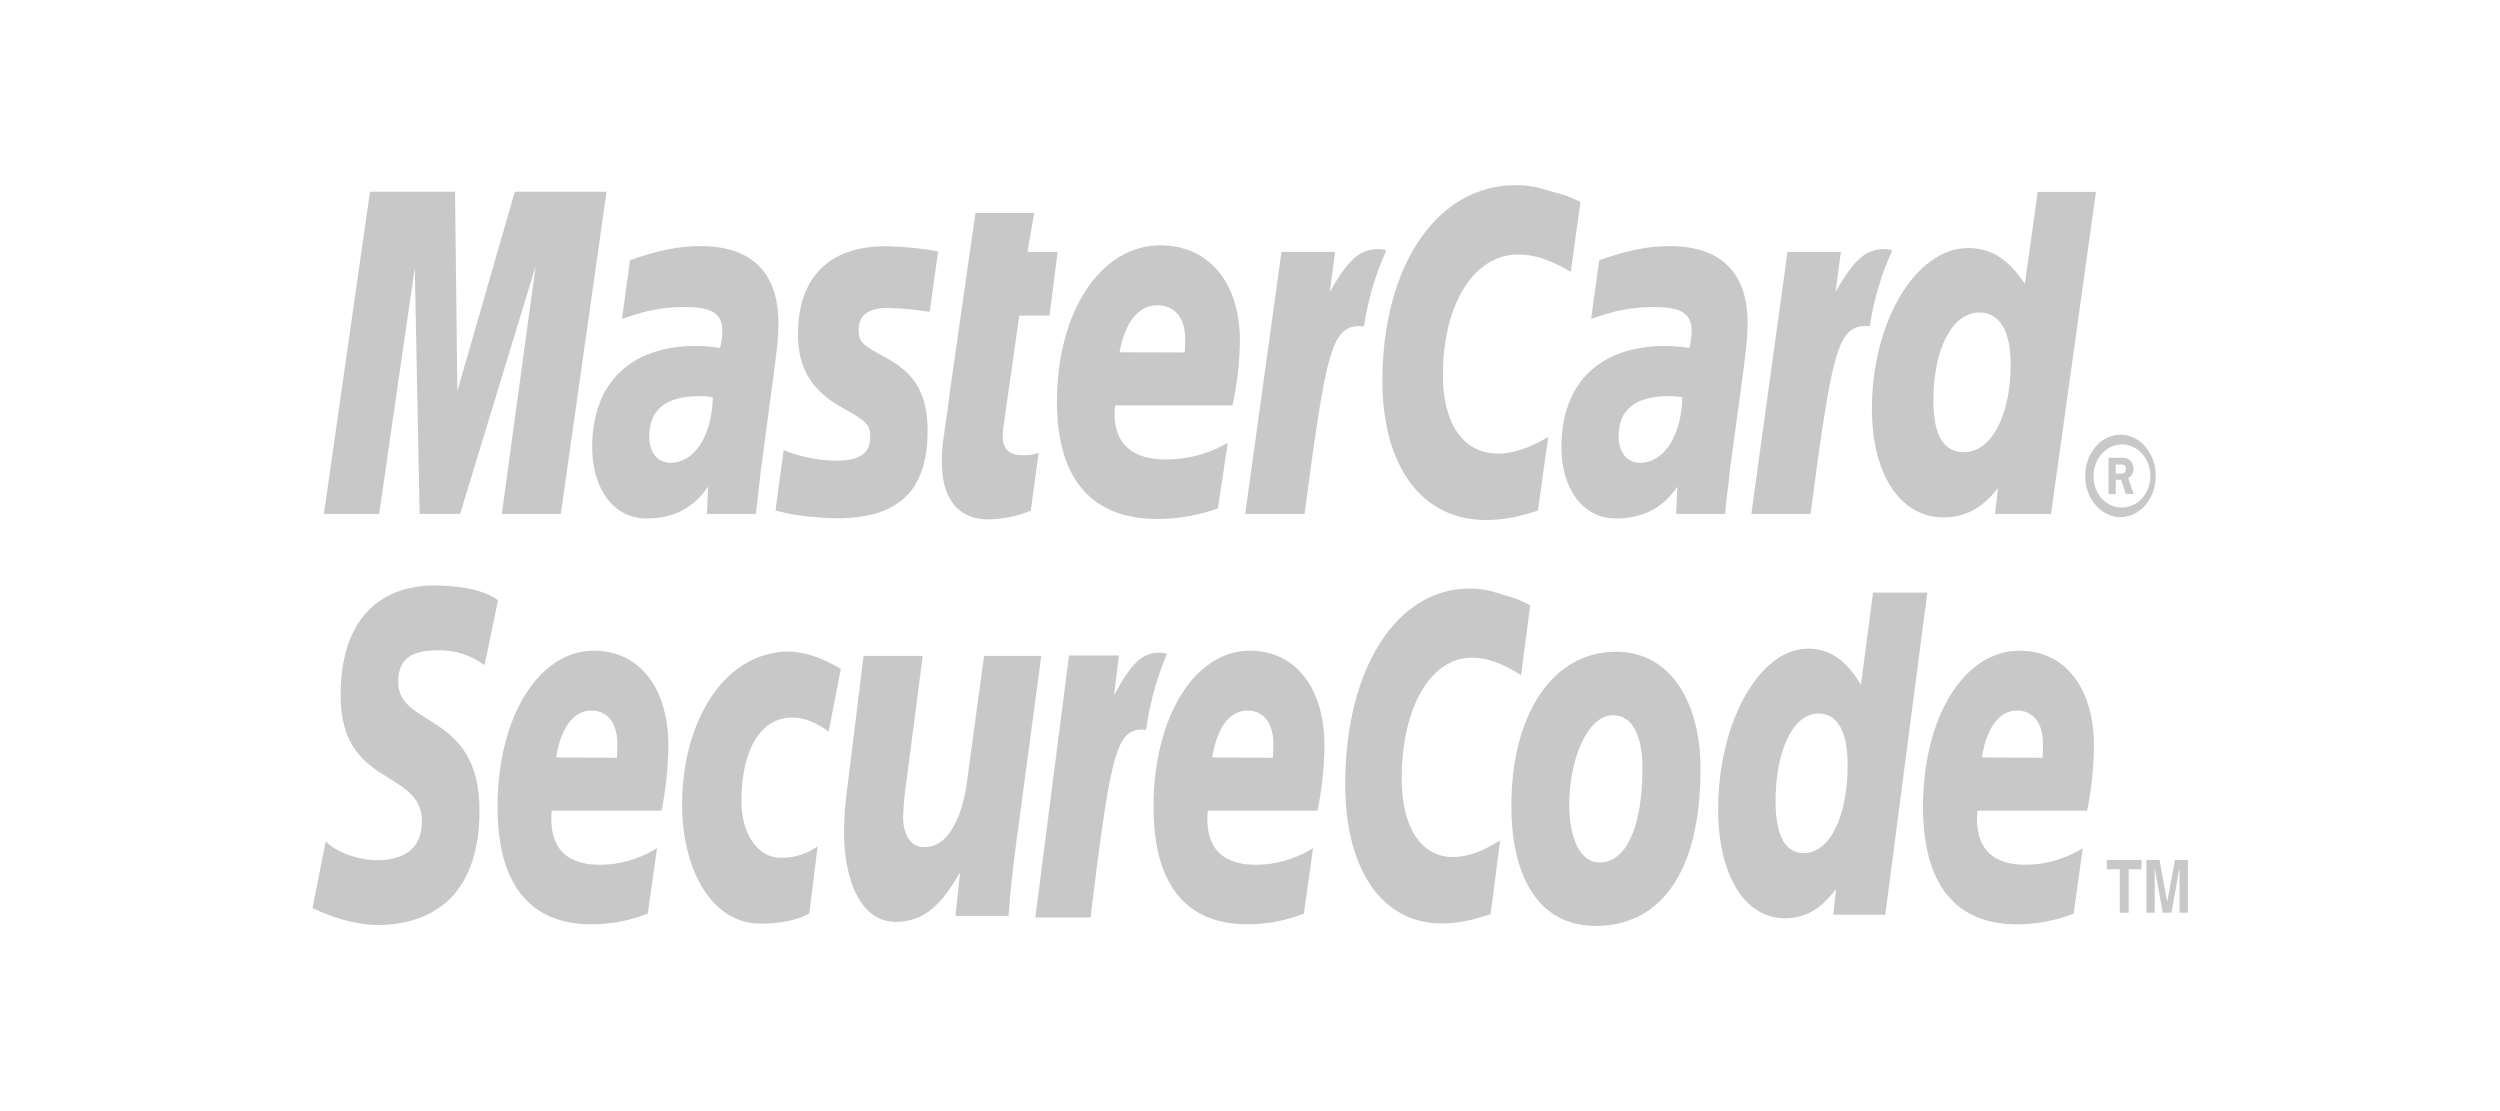 <svg width="54" height="24" viewBox="0 0 54 24" fill="none" xmlns="http://www.w3.org/2000/svg"><path fill-rule="evenodd" clip-rule="evenodd" d="M45.04 10.28C45.04 9.788 45.381 9.39 45.803 9.39C46.225 9.39 46.564 9.788 46.564 10.28C46.564 10.772 46.223 11.171 45.803 11.171C45.383 11.171 45.04 10.773 45.04 10.28ZM45.803 10.961C45.925 10.968 46.047 10.934 46.152 10.864C46.257 10.793 46.34 10.69 46.391 10.566C46.443 10.442 46.459 10.304 46.439 10.17C46.419 10.035 46.364 9.911 46.279 9.812C46.195 9.713 46.086 9.645 45.966 9.616C45.846 9.586 45.721 9.598 45.608 9.648C45.494 9.698 45.396 9.786 45.327 9.898C45.258 10.011 45.221 10.144 45.221 10.28C45.217 10.456 45.276 10.627 45.386 10.754C45.495 10.882 45.645 10.956 45.803 10.961ZM45.7 10.672V10.364H45.814L45.917 10.672H46.09L45.968 10.325C46.003 10.309 46.032 10.282 46.053 10.246C46.074 10.211 46.084 10.17 46.083 10.128C46.084 10.09 46.076 10.052 46.062 10.018C46.047 9.984 46.025 9.954 45.998 9.931C45.946 9.897 45.886 9.882 45.826 9.887H45.544V10.671L45.7 10.672ZM45.7 10.231H45.786C45.819 10.235 45.852 10.229 45.882 10.215C45.895 10.204 45.904 10.191 45.911 10.175C45.918 10.159 45.921 10.142 45.92 10.124C45.92 10.109 45.916 10.094 45.91 10.081C45.903 10.068 45.893 10.057 45.882 10.048C45.851 10.034 45.818 10.03 45.785 10.034H45.7V10.231Z" fill="#C8C8C8"/><path fill-rule="evenodd" clip-rule="evenodd" d="M34.138 4.358L33.929 5.872C33.476 5.604 33.143 5.498 32.787 5.498C31.837 5.498 31.166 6.572 31.166 8.103C31.166 9.163 31.617 9.798 32.358 9.798C32.673 9.798 33.019 9.686 33.442 9.439L33.219 11.029C32.751 11.18 32.446 11.232 32.092 11.232C30.716 11.232 29.86 10.079 29.86 8.228C29.86 5.738 31.042 4 32.734 4C32.927 3.996 33.119 4.022 33.306 4.076L33.832 4.228C33.988 4.294 34.023 4.305 34.138 4.358Z" fill="#C8C8C8"/><path fill-rule="evenodd" clip-rule="evenodd" d="M29.904 5.395C29.86 5.386 29.817 5.381 29.773 5.38C29.352 5.38 29.115 5.627 28.724 6.302L28.838 5.441H27.68L26.896 11.101H28.179C28.637 7.641 28.754 7.044 29.369 7.044C29.4 7.044 29.431 7.046 29.462 7.05C29.547 6.479 29.709 5.926 29.944 5.41L29.904 5.395Z" fill="#C8C8C8"/><path fill-rule="evenodd" clip-rule="evenodd" d="M22.265 11.032C21.972 11.151 21.662 11.214 21.35 11.219C20.698 11.219 20.343 10.777 20.343 9.974C20.343 9.804 20.355 9.634 20.38 9.466L20.459 8.915L20.517 8.461L21.07 4.6H22.339L22.192 5.441H22.845L22.669 6.817H22.017L21.68 9.179C21.669 9.257 21.662 9.335 21.659 9.414C21.659 9.703 21.795 9.833 22.094 9.833C22.209 9.837 22.324 9.82 22.434 9.781L22.265 11.032Z" fill="#C8C8C8"/><path fill-rule="evenodd" clip-rule="evenodd" d="M17.236 7.234C17.236 7.948 17.532 8.445 18.203 8.812C18.716 9.096 18.798 9.178 18.798 9.435C18.798 9.787 18.571 9.95 18.069 9.95C17.679 9.948 17.293 9.871 16.927 9.723L16.751 11.028L16.809 11.042L17.043 11.097C17.118 11.115 17.229 11.131 17.376 11.148C17.68 11.18 17.913 11.195 18.078 11.195C19.417 11.195 20.036 10.594 20.036 9.303C20.036 8.529 19.778 8.071 19.14 7.728C18.607 7.446 18.547 7.38 18.547 7.117C18.547 6.81 18.759 6.652 19.168 6.652C19.474 6.658 19.779 6.686 20.081 6.736L20.263 5.43C19.893 5.363 19.519 5.325 19.143 5.318C17.723 5.318 17.231 6.187 17.236 7.234Z" fill="#C8C8C8"/><path fill-rule="evenodd" clip-rule="evenodd" d="M44.3 11.101H43.093L43.156 10.546C42.805 10.985 42.444 11.176 41.977 11.176C41.044 11.176 40.433 10.242 40.433 8.829C40.433 6.947 41.383 5.358 42.511 5.358C43.007 5.358 43.382 5.596 43.737 6.132L44.015 4.144H45.273L44.302 11.104L44.3 11.101ZM42.417 9.768C43.013 9.768 43.43 8.982 43.43 7.862C43.43 7.143 43.192 6.75 42.749 6.75C42.17 6.75 41.76 7.541 41.76 8.654C41.762 9.395 41.983 9.768 42.417 9.768Z" fill="#C8C8C8"/><path fill-rule="evenodd" clip-rule="evenodd" d="M26.307 10.982C25.884 11.134 25.441 11.21 24.996 11.209C23.573 11.209 22.83 10.339 22.83 8.675C22.83 6.731 23.776 5.299 25.061 5.299C26.109 5.299 26.782 6.102 26.782 7.359C26.776 7.83 26.722 8.298 26.621 8.756H24.087C24.078 8.813 24.074 8.872 24.074 8.93C24.074 9.592 24.454 9.925 25.196 9.925C25.657 9.924 26.111 9.801 26.52 9.565L26.307 10.982ZM25.591 7.613C25.598 7.494 25.6 7.398 25.6 7.326C25.6 6.864 25.376 6.594 24.996 6.594C24.592 6.594 24.302 6.955 24.182 7.609L25.591 7.613Z" fill="#C8C8C8"/><path fill-rule="evenodd" clip-rule="evenodd" d="M12.114 11.101H10.839L11.569 5.753L9.938 11.101H9.064L8.959 5.784L8.19 11.101H6.996L7.992 4.141H9.829L9.879 8.448L11.12 4.141H13.101L12.114 11.101Z" fill="#C8C8C8"/><path fill-rule="evenodd" clip-rule="evenodd" d="M15.399 8.58C15.304 8.565 15.209 8.556 15.113 8.556C14.39 8.556 14.023 8.848 14.023 9.419C14.023 9.771 14.203 9.996 14.482 9.996C15 9.996 15.376 9.419 15.398 8.58H15.399ZM16.327 11.101H15.27L15.293 10.513C14.971 10.982 14.544 11.199 13.957 11.199C13.263 11.199 12.791 10.568 12.791 9.656C12.791 8.275 13.619 7.472 15.034 7.472C15.207 7.474 15.38 7.488 15.552 7.515C15.583 7.395 15.6 7.272 15.603 7.147C15.603 6.774 15.381 6.631 14.786 6.631C14.427 6.63 14.07 6.685 13.724 6.793L13.547 6.85L13.435 6.887L13.608 5.619C14.245 5.398 14.665 5.316 15.137 5.316C16.234 5.316 16.814 5.89 16.814 6.976C16.814 7.257 16.796 7.466 16.709 8.098L16.442 10.104L16.399 10.465L16.366 10.754L16.344 10.951L16.327 11.101Z" fill="#C8C8C8"/><path fill-rule="evenodd" clip-rule="evenodd" d="M36.336 8.58C36.242 8.565 36.147 8.556 36.052 8.556C35.327 8.556 34.962 8.848 34.962 9.419C34.962 9.771 35.144 9.996 35.423 9.996C35.944 9.996 36.316 9.419 36.339 8.58H36.336ZM37.265 11.101H36.206L36.231 10.513C35.909 10.982 35.478 11.199 34.895 11.199C34.201 11.199 33.726 10.568 33.726 9.657C33.726 8.276 34.552 7.473 35.97 7.473C36.143 7.474 36.317 7.489 36.489 7.516C36.519 7.396 36.536 7.272 36.539 7.148C36.539 6.775 36.317 6.632 35.722 6.632C35.362 6.63 35.005 6.685 34.659 6.794L34.477 6.851L34.367 6.888L34.544 5.619C35.182 5.398 35.601 5.316 36.071 5.316C37.168 5.316 37.749 5.89 37.749 6.976C37.749 7.257 37.727 7.466 37.645 8.098L37.372 10.104L37.333 10.465L37.297 10.754L37.274 10.951L37.265 11.101Z" fill="#C8C8C8"/><path fill-rule="evenodd" clip-rule="evenodd" d="M40.828 5.395C40.786 5.385 40.742 5.38 40.699 5.38C40.281 5.38 40.041 5.627 39.649 6.302L39.763 5.441H38.61L37.829 11.101H39.107C39.566 7.641 39.686 7.044 40.297 7.044C40.327 7.042 40.356 7.044 40.386 7.05C40.472 6.479 40.636 5.926 40.872 5.41L40.828 5.395Z" fill="#C8C8C8"/><path fill-rule="evenodd" clip-rule="evenodd" d="M35.477 16.59C35.477 17.873 35.12 18.628 34.556 18.628C34.147 18.642 33.895 18.133 33.895 17.371C33.895 16.47 34.26 15.449 34.844 15.449C35.314 15.449 35.477 16.003 35.477 16.59ZM36.732 16.613C36.732 15.187 36.098 14.078 34.906 14.078C33.534 14.078 32.645 15.427 32.645 17.414C32.645 18.837 33.17 20 34.469 20C35.778 20 36.73 18.967 36.73 16.613H36.732Z" fill="#C8C8C8"/><path fill-rule="evenodd" clip-rule="evenodd" d="M33.052 13.076L32.857 14.584C32.433 14.318 32.124 14.206 31.791 14.206C30.899 14.206 30.277 15.284 30.277 16.815C30.277 17.875 30.694 18.512 31.388 18.512C31.684 18.512 32.008 18.4 32.402 18.153L32.197 19.743C31.756 19.894 31.468 19.946 31.141 19.946C29.856 19.946 29.057 18.792 29.057 16.941C29.057 14.451 30.161 12.712 31.742 12.712C31.923 12.711 32.103 12.736 32.278 12.788L32.765 12.939C32.863 12.98 32.959 13.025 33.052 13.076Z" fill="#C8C8C8"/><path fill-rule="evenodd" clip-rule="evenodd" d="M25.163 14.112C25.123 14.101 25.082 14.096 25.041 14.097C24.654 14.097 24.428 14.345 24.064 15.017L24.168 14.158H23.091L22.363 19.818H23.555C23.983 16.356 24.096 15.759 24.668 15.759C24.697 15.759 24.726 15.761 24.755 15.766C24.833 15.197 24.986 14.643 25.207 14.122L25.163 14.112Z" fill="#C8C8C8"/><path fill-rule="evenodd" clip-rule="evenodd" d="M40.722 19.758H39.6L39.657 19.205C39.33 19.641 38.989 19.834 38.554 19.834C37.685 19.834 37.112 18.899 37.112 17.483C37.112 15.604 38.002 14.01 39.054 14.01C39.518 14.01 39.871 14.254 40.196 14.79L40.458 12.8H41.63L40.722 19.758ZM38.961 18.427C39.522 18.427 39.909 17.642 39.909 16.52C39.909 15.798 39.688 15.412 39.278 15.412C38.736 15.412 38.352 16.198 38.352 17.315C38.354 18.052 38.561 18.427 38.963 18.427H38.961Z" fill="#C8C8C8"/><path fill-rule="evenodd" clip-rule="evenodd" d="M13.992 19.734C13.6 19.888 13.187 19.966 12.771 19.965C11.441 19.965 10.747 19.093 10.747 17.43C10.747 15.488 11.633 14.055 12.83 14.055C13.811 14.055 14.437 14.856 14.437 16.113C14.431 16.583 14.382 17.051 14.29 17.51H11.918C11.912 17.569 11.909 17.627 11.908 17.686C11.908 18.346 12.264 18.679 12.955 18.679C13.388 18.678 13.814 18.554 14.192 18.32L13.992 19.734ZM13.326 16.367C13.331 16.248 13.335 16.152 13.335 16.079C13.335 15.618 13.125 15.348 12.771 15.348C12.391 15.348 12.12 15.711 12.011 16.361L13.326 16.367Z" fill="#C8C8C8"/><path fill-rule="evenodd" clip-rule="evenodd" d="M28.163 19.734C27.771 19.888 27.358 19.966 26.943 19.965C25.61 19.965 24.916 19.093 24.916 17.43C24.916 15.488 25.802 14.055 26.999 14.055C27.981 14.055 28.609 14.856 28.609 16.113C28.603 16.583 28.553 17.052 28.459 17.51H26.09C26.082 17.595 26.078 17.637 26.078 17.686C26.078 18.346 26.433 18.679 27.124 18.679C27.557 18.678 27.983 18.554 28.363 18.32L28.163 19.734ZM27.494 16.367C27.502 16.248 27.506 16.152 27.506 16.079C27.506 15.618 27.295 15.348 26.943 15.348C26.563 15.348 26.291 15.711 26.182 16.361L27.494 16.367Z" fill="#C8C8C8"/><path fill-rule="evenodd" clip-rule="evenodd" d="M44.79 19.734C44.396 19.888 43.981 19.966 43.564 19.965C42.233 19.965 41.537 19.093 41.537 17.43C41.537 15.488 42.423 14.055 43.622 14.055C44.603 14.055 45.229 14.856 45.229 16.113C45.224 16.583 45.175 17.052 45.082 17.51H42.713C42.706 17.569 42.703 17.627 42.703 17.686C42.703 18.346 43.058 18.679 43.75 18.679C44.183 18.678 44.609 18.554 44.988 18.32L44.79 19.734ZM44.12 16.367C44.126 16.248 44.129 16.152 44.129 16.079C44.129 15.618 43.921 15.348 43.566 15.348C43.186 15.348 42.916 15.711 42.806 16.361L44.12 16.367Z" fill="#C8C8C8"/><path fill-rule="evenodd" clip-rule="evenodd" d="M10.465 14.368C10.171 14.15 9.823 14.038 9.47 14.047C8.988 14.047 8.6 14.158 8.6 14.728C8.6 15.733 10.357 15.358 10.357 17.51C10.357 19.472 9.198 19.98 8.149 19.98C7.683 19.98 7.146 19.809 6.75 19.614L7.035 18.176C7.274 18.416 7.756 18.581 8.149 18.581C8.524 18.581 9.113 18.468 9.113 17.74C9.113 16.601 7.357 17.024 7.357 15.024C7.357 13.195 8.382 12.647 9.371 12.647C9.928 12.647 10.452 12.738 10.758 12.965L10.465 14.368Z" fill="#C8C8C8"/><path fill-rule="evenodd" clip-rule="evenodd" d="M17.48 19.732C17.234 19.864 16.905 19.95 16.421 19.95C15.38 19.95 14.734 18.794 14.734 17.386C14.734 15.543 15.668 14.073 17.043 14.073C17.343 14.073 17.801 14.217 18.162 14.451L17.899 15.801C17.644 15.615 17.378 15.498 17.104 15.498C16.467 15.498 16.014 16.147 16.014 17.31C16.014 17.978 16.344 18.528 16.865 18.528C17.147 18.534 17.423 18.448 17.661 18.281L17.48 19.732Z" fill="#C8C8C8"/><path fill-rule="evenodd" clip-rule="evenodd" d="M21.936 18.315C21.875 18.802 21.819 19.275 21.785 19.783H20.638L20.735 18.868H20.723C20.363 19.49 19.992 19.913 19.343 19.913C18.622 19.913 18.232 19.071 18.232 17.972C18.232 17.594 18.253 17.379 18.33 16.787L18.654 14.167H19.931L19.59 16.795C19.545 17.077 19.517 17.363 19.507 17.649C19.507 17.98 19.643 18.315 19.984 18.295C20.508 18.295 20.816 17.584 20.904 16.754L21.256 14.167H22.492L21.936 18.315Z" fill="#C8C8C8"/><path fill-rule="evenodd" clip-rule="evenodd" d="M45.979 19.715H45.786V18.776H45.507V18.575H46.258V18.776H45.979V19.715Z" fill="#C8C8C8"/><path fill-rule="evenodd" clip-rule="evenodd" d="M47.258 19.715H47.078V18.762H47.075L46.903 19.715H46.714L46.545 18.762H46.542V19.715H46.362V18.575H46.644L46.811 19.473H46.814L46.978 18.575H47.258V19.715Z" fill="#C8C8C8"/></svg>